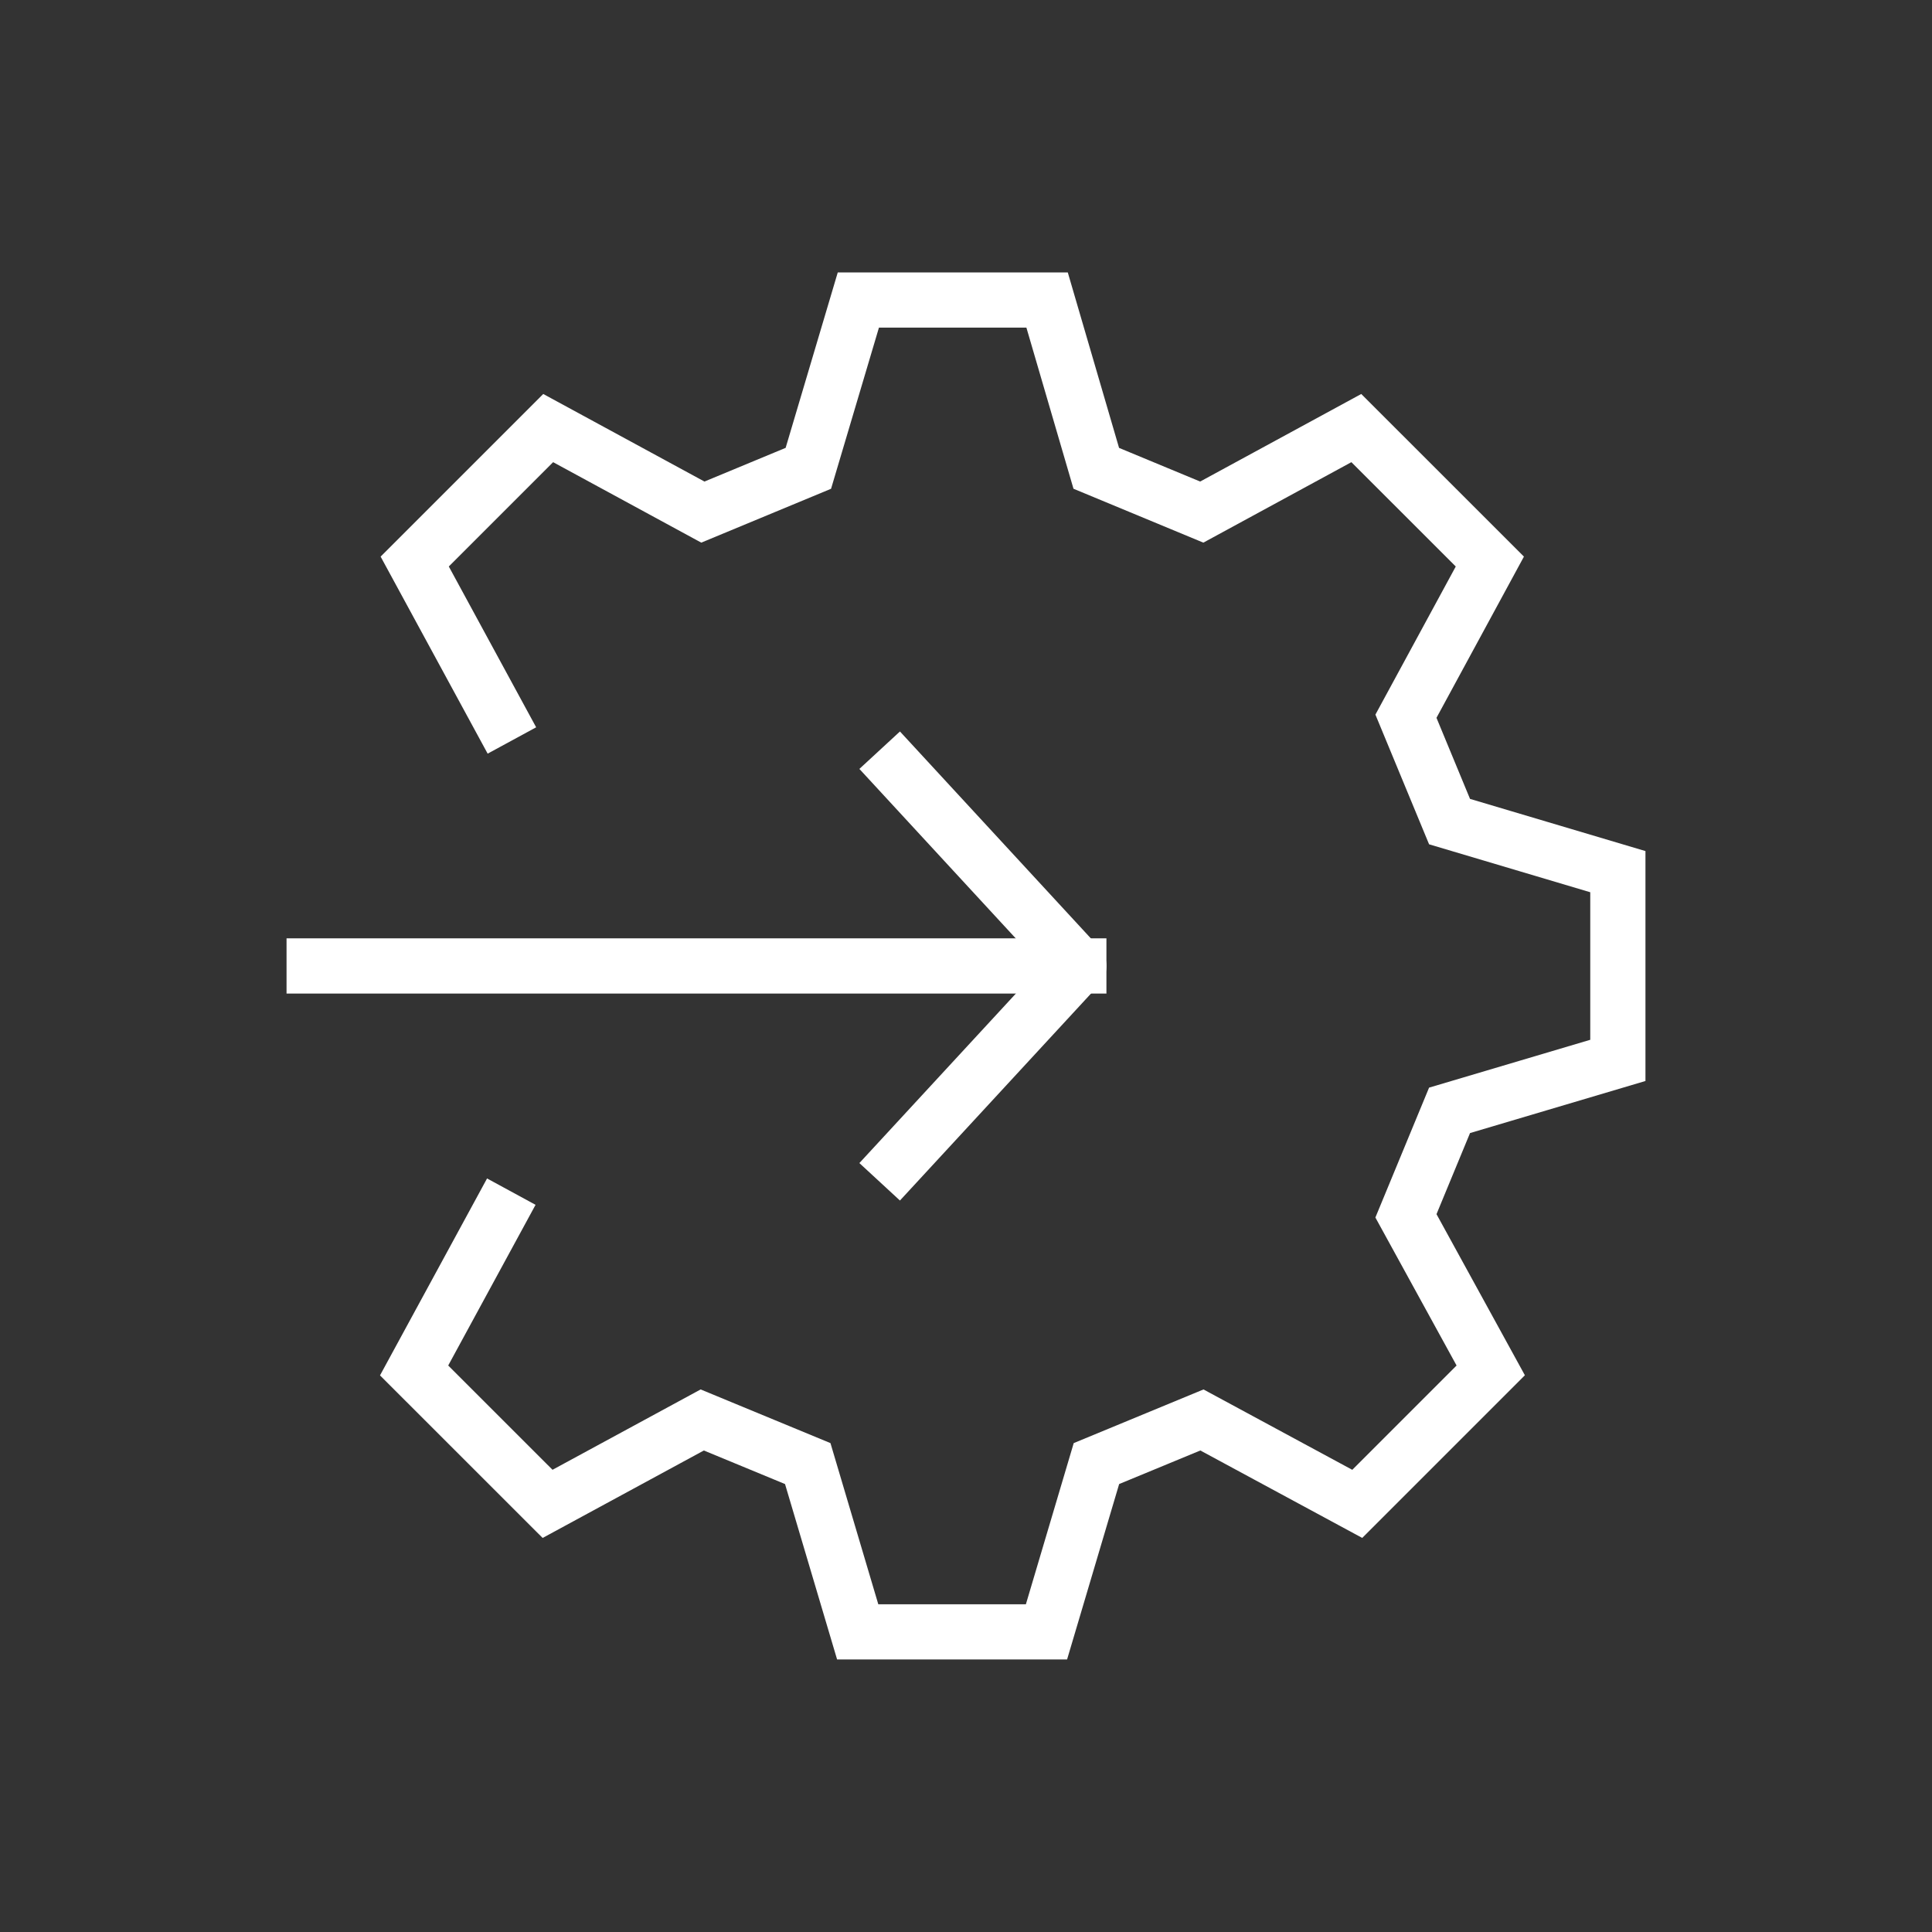 <svg xmlns="http://www.w3.org/2000/svg" viewBox="0 0 35 35"><rect x="0" y="0" width="35" height="35" fill="#333333" stroke="none"/><defs><style>.aafbda4a-f8de-466f-b528-d0cb3c74ce40,.ecabe060-9978-4571-961f-505f132d9f1c,.fe7293d2-1e23-4e57-8df8-f1899976d3b3{fill:none;}.ecabe060-9978-4571-961f-505f132d9f1c,.fe7293d2-1e23-4e57-8df8-f1899976d3b3{stroke:#fff;stroke-linecap:square;}.ecabe060-9978-4571-961f-505f132d9f1c{stroke-linejoin:round;}</style></defs><g id="a2d997b1-543c-4a1d-bff7-e83273ad0aec" data-name="Ebene 2"><g id="a6881966-366a-4f27-952b-b488614a5299" data-name="Ebene 2"><g id="ed96642b-5d95-4001-90f7-a2edbafc8980" data-name="continuos_delivery"><rect class="aafbda4a-f8de-466f-b528-d0cb3c74ce40" width="35" height="35"/><path class="fe7293d2-1e23-4e57-8df8-f1899976d3b3" d="M9.035,12.975l-1.522-2.802L9.931,7.755l2.802,1.522,1.911-.793L15.55,5.435h3.419l.891,3.049,1.911.793,2.8-1.522L26.99,10.173,25.47,12.975l.79,1.909,3.049.907v3.419l-3.049.905-.79,1.911,1.536,2.8-2.418,2.418-2.814-1.52-1.911.79-.905,3.049H15.538l-.905-3.049-1.911-.79-2.802,1.52L7.502,24.827l1.522-2.8"/><path class="ecabe060-9978-4571-961f-505f132d9f1c" d="M5.691,17.499H19.544"/><path class="ecabe060-9978-4571-961f-505f132d9f1c" d="M16.275,13.958l3.269,3.543L16.275,21.042"/></g></g></g></svg>